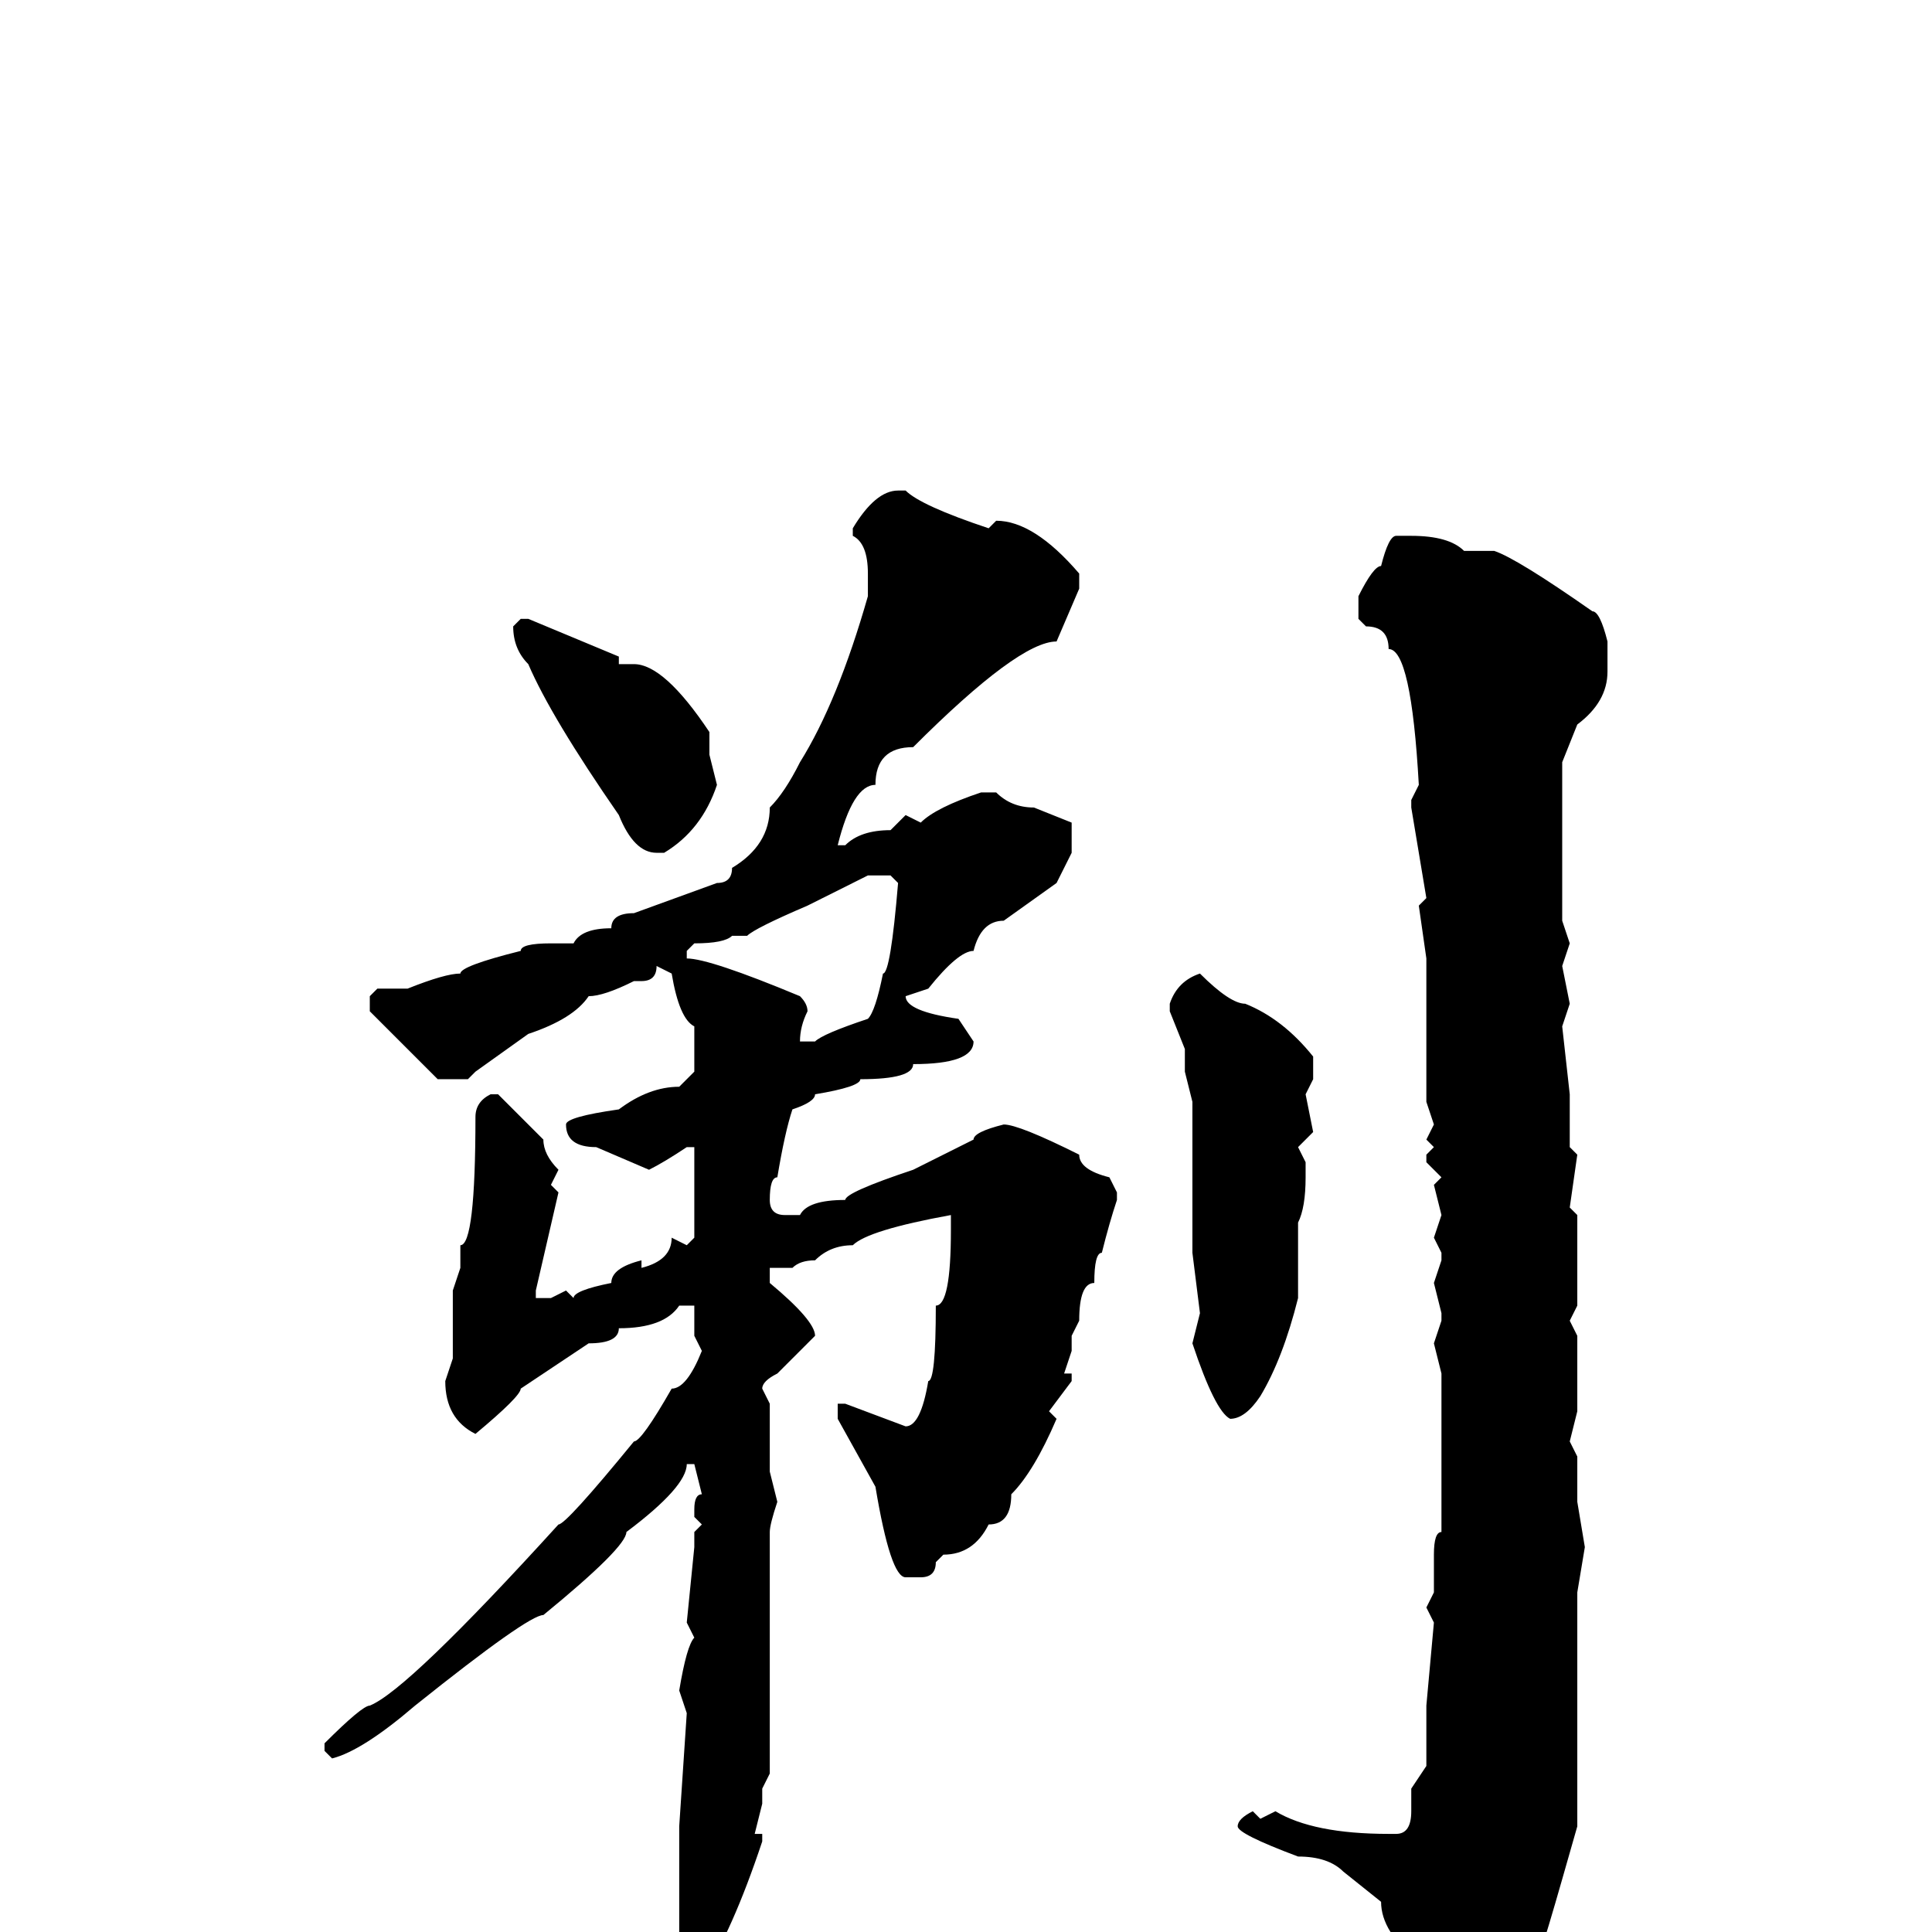 <svg xmlns="http://www.w3.org/2000/svg" viewBox="0 -256 256 256">
	<path fill="#000000" d="M119 -191H120Q122 -189 131 -186L132 -187Q137 -187 143 -180V-178L140 -171Q135 -171 121 -157Q116 -157 116 -152Q113 -152 111 -144H112Q114 -146 118 -146L120 -148L122 -147Q124 -149 130 -151H132Q134 -149 137 -149L142 -147V-143L140 -139L133 -134Q130 -134 129 -130Q127 -130 123 -125L120 -124Q120 -122 127 -121L129 -118Q129 -115 121 -115Q121 -113 114 -113Q114 -112 108 -111Q108 -110 105 -109Q104 -106 103 -100Q102 -100 102 -97Q102 -95 104 -95H106Q107 -97 112 -97Q112 -98 121 -101L129 -105Q129 -106 133 -107Q135 -107 143 -103Q143 -101 147 -100L148 -98V-97Q147 -94 146 -90Q145 -90 145 -86Q143 -86 143 -81L142 -79V-77L141 -74H142V-73L139 -69L140 -68Q137 -61 134 -58Q134 -54 131 -54Q129 -50 125 -50L124 -49Q124 -47 122 -47H120Q118 -47 116 -59L111 -68V-69V-70H112L120 -67Q122 -67 123 -73Q124 -73 124 -83Q126 -83 126 -93V-95Q115 -93 113 -91Q110 -91 108 -89Q106 -89 105 -88H102V-87V-86Q108 -81 108 -79L103 -74Q101 -73 101 -72L102 -70V-64V-61L103 -57Q102 -54 102 -53V-52V-48V-41V-28V-26V-23V-21L101 -19V-17L100 -13H101V-12Q97 0 93 6Q90 4 90 1V-14L91 -29L90 -32Q91 -38 92 -39L91 -41L92 -51V-53L93 -54L92 -55V-56Q92 -58 93 -58L92 -62H91Q91 -59 83 -53Q83 -51 72 -42Q70 -42 55 -30Q48 -24 44 -23L43 -24V-25Q48 -30 49 -30Q54 -32 74 -54Q75 -54 84 -65Q85 -65 89 -72Q91 -72 93 -77L92 -79V-83H90Q88 -80 82 -80Q82 -78 78 -78L69 -72Q69 -71 63 -66Q59 -68 59 -73L60 -76V-85L61 -88V-91Q63 -91 63 -108Q63 -110 65 -111H66L72 -105Q72 -103 74 -101L73 -99L74 -98L71 -85V-84H73L75 -85L76 -84Q76 -85 81 -86Q81 -88 85 -89V-88Q89 -89 89 -92L91 -91L92 -92V-104H91Q88 -102 86 -101L79 -104Q75 -104 75 -107Q75 -108 82 -109Q86 -112 90 -112L91 -113L92 -114V-117V-120Q90 -121 89 -127L87 -128Q87 -126 85 -126H84Q80 -124 78 -124Q76 -121 70 -119L63 -114L62 -113H58L49 -122V-124L50 -125H54Q59 -127 61 -127Q61 -128 69 -130Q69 -131 73 -131H76Q77 -133 81 -133Q81 -135 84 -135L95 -139Q97 -139 97 -141Q102 -144 102 -149Q104 -151 106 -155Q111 -163 115 -177V-180Q115 -184 113 -185V-186Q116 -191 119 -191ZM185 -185H187Q192 -185 194 -183H198Q201 -182 211 -175Q212 -175 213 -171V-167Q213 -163 209 -160L207 -155V-153V-134L208 -131L207 -128L208 -123L207 -120L208 -111V-109V-105V-104L209 -103L208 -96L209 -95V-94V-93V-88V-86V-83L208 -81L209 -79V-69L208 -65L209 -63V-61V-59V-57L210 -51L209 -45V-43V-36V-32V-30V-28V-25V-24V-23V-15V-14L207 -7Q205 0 204 3Q201 8 192 15Q191 15 190 13L191 10Q188 7 188 4Q183 0 183 -4L178 -8Q176 -10 172 -10Q164 -13 164 -14Q164 -15 166 -16L167 -15L169 -16Q174 -13 184 -13H185Q187 -13 187 -16V-19L189 -22V-29V-30L190 -41L189 -43L190 -45V-50Q190 -53 191 -53V-74L190 -78L191 -81V-82L190 -86L191 -89V-90L190 -92L191 -95L190 -99L191 -100L189 -102V-103L190 -104L189 -105L190 -107L189 -110V-117V-122V-125V-129L188 -136L189 -137L187 -149V-150L188 -152Q187 -170 184 -170Q184 -173 181 -173L180 -174V-177Q182 -181 183 -181Q184 -185 185 -185ZM69 -174H70L82 -169V-168H84Q88 -168 94 -159V-156L95 -152Q93 -146 88 -143H87Q84 -143 82 -148Q73 -161 70 -168Q68 -170 68 -173ZM99 -132H97Q96 -131 92 -131L91 -130V-129Q94 -129 106 -124Q107 -123 107 -122Q106 -120 106 -118H108Q109 -119 115 -121Q116 -122 117 -127Q118 -127 119 -139L118 -140H115L107 -136Q100 -133 99 -132ZM159 -127Q163 -123 165 -123Q170 -121 174 -116V-113L173 -111L174 -106L172 -104L173 -102V-100Q173 -96 172 -94V-92V-86V-84Q170 -76 167 -71Q165 -68 163 -68Q161 -69 158 -78L159 -82L158 -90V-96V-99V-105V-107V-109V-110L157 -114V-117L155 -122V-123Q156 -126 159 -127Z"/>
</svg>